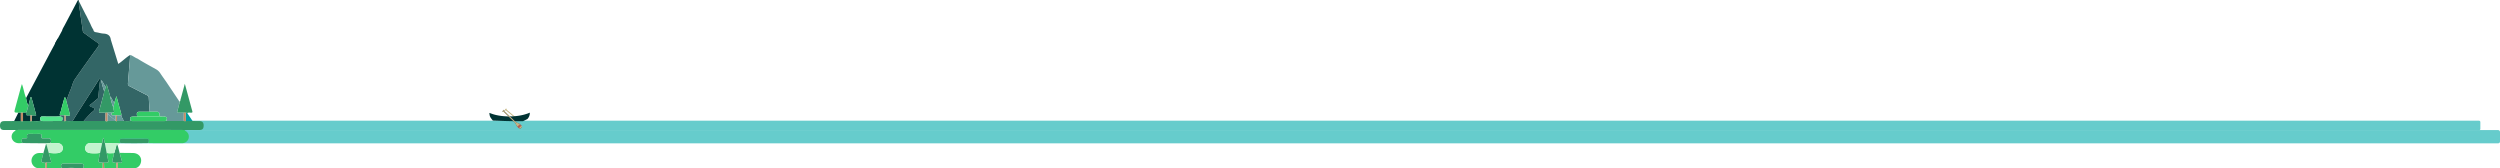<svg xmlns="http://www.w3.org/2000/svg" viewBox="0 0 5669.29 381.94"><defs><style>.cls-1{fill:#414651;}.cls-2{fill:#c5b683;}.cls-3{fill:#6cc;}.cls-4{fill:#366;}.cls-5{fill:#033;}.cls-6{fill:#3c6;}.cls-7{fill:#396;}.cls-8{fill:#699;}.cls-9{fill:#c3f4ce;}.cls-10{fill:#019f9e;}.cls-11{fill:#c08d67;}.cls-12{fill:#52e68c;}.cls-13{fill:#54e78d;}.cls-14{fill:none;}.cls-15{fill:#00788a;}.cls-16{fill:#e4443e;}.cls-17{fill:#ed443d;}</style></defs><g id="Layer_2" data-name="Layer 2"><g id="Layer_1-2" data-name="Layer 1"><g id="ZngLAO.tif"><path class="cls-1" d="M1172.4,266.59c1.54,1.23,3,2.51,4.54,3.78a3.5,3.5,0,0,0,1.11.59c1.45.52,2.89,1.1,4.36,1.55a13.57,13.57,0,0,1,5.58,3.13"/><path class="cls-2" d="M1176.79,276.12c-1.29-2.88-3.89-4.45-6.13-6.35-6.33-5.37-12.74-10.65-19.12-16-1.24-1-2.5-2.06-3.74-3.1-.35-.29-.74-.57-1.13-.21-.58.54-.93.15-1.38-.17-.65-.45-.74-.88-.18-1.49s1.16-1.44,1.76-2.15c.24-.28.5-.74.93-.43s1.34.62,1.06,1.33c-.4,1,.22,1.41.81,1.9,7.74,6.45,15.56,12.81,23.18,19.4a24.8,24.8,0,0,0,9.21,5.06c1.62.48,3.27,1,4.4,2.38"/></g><rect class="cls-3" x="250.73" y="295" width="5418.57" height="30.03" rx="4.05"/><rect class="cls-3" x="386.79" y="273.62" width="5237.94" height="21.72" rx="2.93"/><path class="cls-4" d="M178.77,2.39q7.74,15.33,15.5,30.65c.44.87,1,1.69,1.47,2.53l9.35,19a82.27,82.27,0,0,0,6.72,13.11c.43,3.51,2.46,5,5.93,5.45,5.62.79,11.12,2.7,16.74,3,9.16.49,15.43,3.72,16.73,13.54,5.63,18.29,11.27,36.58,17,55.27,9.77-6.41,17.47-14.63,27-20.36-.41,5.64-.78,11.29-1.24,16.92-1.26,15.74-2.49,31.47-3.89,47.2-.33,3.75,1.19,5.63,4.47,7.28,13.11,6.57,26.05,13.49,39.12,20.14,2.16,1.1,3.48,2.33,3.63,4.83.61,10.8,1.31,21.58,2,32.37-7.85,0-15.7.1-23.55.07-4.1,0-5.81,2.05-5.48,6,.14,1.64.57,3.26.87,4.89-3,0-6,0-9,.05-6.85.1-8.45,2.67-5.72,9.18-5.3,2.12-10.81.61-16.22.93-.65-5.31-6.19-9-4.89-15C271.66,246,268,232.55,264,217.89l-4.71,14.66c-1.65-.76-2.16-2.43-3.1-3.79-2.15-3.13-2.93-7.12-6.11-9.59-2.66-9.1-5.33-18.2-8.2-28l-2.91,6.1c-2.85-5.56-5.42-11.28-9.74-16a173.18,173.18,0,0,0,6.86,25,27,27,0,0,1-1,7.41c-3.29,11.9-6.48,23.82-9.68,35.74-1.62,6.07-1.59,6,4.44,6.11,3.17,0,6.34.16,9.51.25q-.09,9.36-.19,18.71l-49.44-.05c5.49-6.51,11.23-12.77,17.3-18.75,2.58-2.56,7.1-4.77,7-8-.08-3.86-5.51-3.95-8.52-5.8s-2.93-2.86-.16-4.94c5.05-3.81,9.69-8.16,14.72-12a6.68,6.68,0,0,0,2.84-5.39q1.35-15.9,3.13-31.77c.32-2.89,1.42-5.71,0-9.58-.94,1.24-1.57,2-2.07,2.75q-11.91,18.74-23.8,37.47c-7.36,11.52-14.83,23-22.17,34.49-4.54,7.15-8.93,14.39-13.4,21.58-5.29-.29-10.69,1.17-15.89-.91l-.06-11.18h4.49c5.91,0,6.12-.21,4.64-5.78q-4-15.17-8.15-30.31c1.64-.14,2.15-1.42,2.64-2.68,2.69-7,5.12-14.12,8.1-21,3.25-7.48,4.53-15.93,9.19-22.63,17.41-25,35.19-49.8,53-74.55,2.71-3.78,2.12-6-1.51-8.51C211,89.8,201.1,82.47,191.1,75.26a7.89,7.89,0,0,1-3.46-5.76c-1.84-13.68-4-27.31-5.83-41C180.67,19.83,178.4,11.26,178.77,2.39Z"/><path class="cls-5" d="M160.11,101.63c-11.85-.11-23.71,0-35.56.09-.2-5.59,4.23-9.2,6-14"/><path class="cls-5" d="M140.76,69.5c1.12-4.59,3.89-8.4,6-12.5C156.34,38.72,166,20.51,175.64,2.25c1.3-2.48,2.24-3.54,3.13.14-.37,8.87,1.9,17.44,3,26.12,1.79,13.68,4,27.31,5.83,41a7.89,7.89,0,0,0,3.46,5.76c10,7.21,19.94,14.54,30.05,21.6,3.63,2.54,4.22,4.73,1.51,8.51-17.81,24.75-35.59,49.52-53,74.55-4.66,6.7-5.94,15.15-9.19,22.63-3,6.89-5.41,14-8.1,21-.49,1.26-1,2.54-2.64,2.68-.82-1.86-.56-4.21-2.29-5.72-2.12,1.23-1.86,3.31-2.33,5-2.43,8.62-4.8,17.25-7,25.92-.85,3.33-3,6.36-2.44,10l1.77,2.35c-14.35,1-28.72.27-43.07.4l-.92.17c-3.23,2.85-3,6-.82,9.33-6.8,1.82-13.71.52-20.56.76l.21-12.24a27.26,27.26,0,0,1,9.66-.23l-.08,0a10.46,10.46,0,0,0-.09-2.45q-5-18.78-10.18-37.51c-.23-.84-.12-2.12-2.08-2.14l-5.31,20.5a66.14,66.14,0,0,1-5-18.1Q84,175.65,108.71,129c1.25-2.35,2.45-4.73,3.68-7.1"/><path class="cls-6" d="M232.9,381.52c-14.79.21-29.58.83-44.36-.32,3-7.52,1.19-10.27-6.75-10.29-12.14,0-24.28,0-36.41,0-2.74,0-5.63.13-6.54,3.3-.82,2.9-.27,5.64,2.8,7.22-11.75.6-23.5.48-35.24.05q-.09-6.27-.16-12.54a50.68,50.68,0,0,1,5.51,0c4,.38,5-1.07,3.78-4.89-1.83-5.72-3.29-11.55-4.9-17.33,7,.73,13.91,1.37,20.9.41s11.35-5.71,11-11.86-5.27-10.52-12.16-10.6c-5.65-.07-11.31-.17-17-.25,3.23-2.14,2.52-5.28,1.63-8.08s-3.53-2.63-5.93-2.61c-3.68,0-7.36-.11-11,0-3.06.13-4.61-.31-3.78-4.11.87-4-1-6.19-5.57-6.05-7.18.23-14.38.1-21.57,0-3.92,0-6.52,1.69-5.72,5.64,1,5.1-1.91,4.56-5,4.49-2.47,0-5.33-.51-6.58,2.38a7,7,0,0,0,1.49,8.29c-5.45.07-11,1.29-16.25-1.27-10.38-5.05-11.8-17.91-2.73-25.06,1.12-.88,2.93-1.16,2.68-3.18,3.33-.07,6.67-.2,10-.2H410.4c2.84,0,5.68.14,8.51.21.08,1.44,1.29,1.78,2.26,2.4a14.68,14.68,0,0,1,6.45,16.83,14.89,14.89,0,0,1-14.31,10.5q-29.3.11-58.59,0c-6.18,0-12.35-.18-18.51-.27,2.44-6.47,1.64-9.71-2.73-9.74q-28.82-.23-57.65,0c-3.77,0-5.32,2.57-4.2,6.14.4,1.26,1,2.45,1.56,3.68l-4.09.37-31.22-.12c-2-3.68-1.12-8.25-3.44-12.15-2.46,4.66-1.7,9.68-3.32,14.16-.25-1.69-1.38-2-2.87-2-8.51.05-17-.05-25.51.15a8.77,8.77,0,0,0-6.83,3.65c-6.21,8.1-2.06,17.71,8.57,18.8a85.57,85.57,0,0,0,22.43-.44c-.75,3.7-1.47,7.41-2.26,11.1-2.3,10.84-2.31,10.84,8.39,11Q233,375.21,232.9,381.52Z"/><path class="cls-7" d="M418.91,294.88c-2.83-.07-5.67-.21-8.51-.21H45c-3.33,0-6.67.13-10,.2l-4.69-.08H29c-6.65,0-13.31.13-20,0-6.39-.09-9-3.05-9-9.82,0-7,2.73-10.2,9.18-10.34,7.65-.15,15.3-.13,23-.19H47.25c1.64.23,3.29,1.09,4.93,0l16.31,0c1.19.9,2.38.49,3.57,0,6.85-.24,13.76,1.06,20.55-.76a24,24,0,0,0,4.36.84c14.48,0,29-.06,43.44-.11l5.22,0c1.37.73,2.57.87,3.18-.94,5.2,2.08,10.6.62,15.89.91l25.06,0,49.44.05a5.79,5.79,0,0,0,4.93,0l18.06-.13c1.05.39,2.09,1,3.19.11l14.83,0c5.41-.32,10.92,1.19,16.22-.93,1.95,1.24,4.14,1.07,6.3,1.07h68.43c2.17,0,4.35.1,6.25-1.23,1.3,1.48,3.06,1.13,4.69,1.13q17.32,0,34.64,0c1.63.22,3.26.94,4.9,0l15.1,0c5,0,10,.07,15,.14,7.07.11,10.07,3.13,10.09,10.09,0,7.28-2.65,10.09-9.85,10.13C441,294.9,430,294.87,418.91,294.88Z"/><path class="cls-8" d="M416.74,274.43q-17.33,0-34.64,0c-1.63,0-3.39.35-4.69-1.13,2.26-7.15,1-8.87-6.55-8.91-2.14,0-4.28-.06-6.42-.09-1.82-1-3.32-2-3-4.53.62-5-2.33-6.41-6.64-6.41-5.15,0-10.31,0-15.47-.06-.66-10.79-1.36-21.57-2-32.37-.15-2.5-1.47-3.73-3.63-4.83-13.07-6.65-26-13.57-39.12-20.14-3.28-1.65-4.8-3.53-4.47-7.28,1.4-15.73,2.63-31.46,3.89-47.2.46-5.63.83-11.28,1.24-16.92,6.05,1.8,10.73,6.31,16.63,8.4,13.61,8.66,27.89,16.18,41.93,24.09a26.11,26.11,0,0,1,9.38,8.64c4.55,6.94,9.45,13.66,14.21,20.47q13.65,20.37,27.31,40.74c.73,1.1,1.34,2.28,2,3.41a5,5,0,0,1,.17,3.86c-1.58,5.78-2.87,11.64-4.58,17.38-.94,3.16.24,3.88,3.05,3.85,3.84-.05,7.68.07,11.52.12Q416.83,265,416.74,274.43Z"/><path class="cls-6" d="M271.27,346.68c10.19.1,20.38.06,30.57.33,13.9.35,21.87,12.07,16.65,24.53a15.78,15.78,0,0,1-14.88,10.11c-12.19.28-24.39-.06-36.59-.14q-.07-6.28-.14-12.57a53.34,53.34,0,0,1,5.51,0c4,.38,5-1,3.79-4.89C274.34,358.3,272.88,352.46,271.27,346.68Z"/><path class="cls-7" d="M416.9,255.56c-3.84-.05-7.68-.17-11.52-.12-2.81,0-4-.69-3.05-3.85,1.71-5.74,3-11.6,4.58-17.38a5,5,0,0,0-.17-3.86c2.78-.24,2.1-2.75,2.52-4.26,3.28-11.55,6.37-23.16,9.88-36.11,3.05,11.07,5.74,20.8,8.39,30.53,2.86,10.48,5.59,21,8.55,31.44.77,2.74.13,3.56-2.66,3.61-2.94,0-6-.75-8.83.76l-3.2-.69Z"/><path class="cls-6" d="M59.2,222.31a66.14,66.14,0,0,0,5,18.1c-2.08,4.91-2,10.54-5.06,15.11l-6.92.19-4.91,0-5.78-.14c-9.66-.27-9.7-.28-7.2-9.57q6.7-24.9,13.52-49.76c.47-1.7,1.11-3.36,1.88-5.66C53.77,201.42,55,212.31,59.2,222.31Z"/><path class="cls-7" d="M51.27,324.38a7,7,0,0,1-1.49-8.29c1.25-2.89,4.11-2.43,6.58-2.38,3.12.07,6.07.61,5-4.49-.8-4,1.8-5.68,5.72-5.64,7.19.09,14.39.22,21.57,0,4.54-.14,6.44,2,5.57,6.05-.83,3.8.72,4.24,3.78,4.11,3.67-.15,7.35,0,11,0,2.4,0,5.07-.11,5.93,2.61s1.6,5.94-1.63,8.08l-8.92.55q-21.37-.18-42.73-.37C58.23,324.53,54.75,324.44,51.27,324.38Z"/><path class="cls-6" d="M103.1,381.46c-5.16.09-10.35.52-15.48.19a17.27,17.27,0,0,1-16.21-17.16A17.52,17.52,0,0,1,88,347.05c3.49-.23,7-.11,10.5-.16-1.14,4.46-2.3,8.9-3.41,13.37-1.87,7.48-1.85,7.48,5.78,8.88.64.12,1.27.35,1.9.53A45.64,45.64,0,0,1,103.1,381.46Z"/><path class="cls-9" d="M104.44,324.93l8.92-.55c5.66.08,11.32.18,17,.25,6.89.08,11.75,4.32,12.16,10.6s-4,10.91-11,11.86-14,.32-20.9-.41c-2.06-6.95-3.38-14.11-6.15-20.84C104.46,325.54,104.45,325.24,104.44,324.93Z"/><path class="cls-7" d="M273.19,324.41c-.53-1.23-1.16-2.42-1.56-3.68-1.12-3.57.43-6.12,4.2-6.14q28.83-.16,57.65,0c4.37,0,5.17,3.27,2.73,9.74C315.2,324.94,294.19,324.82,273.19,324.41Z"/><path class="cls-6" d="M262.15,381.59c-8.65.21-17.3.5-25.94-.15l-.33-12.55c2,0,4-.15,5.93,0,3.61.22,4.59-1,3.65-4.69-1.48-5.71-2.33-11.58-3.44-17.38,5.33,1.31,10.72.49,16.09.49.47,4.58-1.46,8.73-2.49,13-1.84,7.62-2,7.58,5.87,8.85.64.11,1.27.3,1.91.46a27,27,0,0,1,0,11.42Z"/><path class="cls-7" d="M104.48,325.84c2.77,6.73,4.09,13.89,6.15,20.84,1.61,5.78,3.07,11.61,4.9,17.33,1.23,3.82.2,5.27-3.78,4.89a50.68,50.68,0,0,0-5.51,0c-1.24-.14-2.53-.49-3.49.73-.63-.18-1.26-.41-1.9-.53-7.63-1.4-7.65-1.4-5.78-8.88,1.11-4.47,2.27-8.91,3.41-13.37Z"/><path class="cls-7" d="M263.4,369.59c-.64-.16-1.27-.35-1.91-.46-7.86-1.27-7.71-1.23-5.87-8.85,1-4.28,3-8.43,2.49-13,2.48-1.3,2.08-3.95,2.72-6,1.44-4.72,2.66-9.5,4.21-15.13l1.93,3.64,4.29,16.95c1.62,5.78,3.08,11.62,4.92,17.33,1.23,3.84.19,5.27-3.79,4.89a53.34,53.34,0,0,0-5.51,0C265.65,368.78,264.4,368.5,263.4,369.59Z"/><path class="cls-9" d="M267,329.73,265,326.09c-1.55,5.63-2.77,10.41-4.21,15.13-.64,2.1-.24,4.75-2.72,6-5.37,0-10.76.82-16.09-.49l-4.14-22.12,31.22.12C268.82,326.62,270,329.07,267,329.73Z"/><path class="cls-7" d="M141.64,381.43c-3.07-1.58-3.62-4.32-2.8-7.22.91-3.17,3.8-3.29,6.54-3.3,12.13,0,24.27,0,36.41,0,7.94,0,9.71,2.77,6.75,10.29l-1.73.24a2.52,2.52,0,0,0-3.07,0l-10,0a99.31,99.31,0,0,0-24.12,0Z"/><path class="cls-5" d="M41.52,255.6l5.78.14q0,9.38,0,18.75H32.13Z"/><path class="cls-10" d="M421.39,255.63l3.2.69,12.15,18.16-15.1,0Q421.52,265,421.39,255.63Z"/><path class="cls-11" d="M102.75,369.67c1-1.22,2.25-.87,3.49-.73q.08,6.27.16,12.54h-3.3A45.7,45.7,0,0,0,102.75,369.67Z"/><path class="cls-11" d="M263.4,369.59c1-1.09,2.25-.81,3.48-.65q.08,6.29.14,12.57h-3.57c0-.17,0-.34-.05-.51A27,27,0,0,0,263.4,369.59Z"/><path class="cls-11" d="M235.88,368.89l.33,12.55-3.31.08q.06-6.31.14-12.63Z"/><path class="cls-7" d="M149.6,381.5a99.31,99.31,0,0,1,24.12,0A164.56,164.56,0,0,1,149.6,381.5Z"/><path class="cls-12" d="M183.74,381.48a2.52,2.52,0,0,1,3.07,0A3.86,3.86,0,0,1,183.74,381.48Z"/><path class="cls-12" d="M29,294.79h0Z"/><path class="cls-13" d="M263.4,381c0,.17,0,.34.05.51l-1.3.07Z"/><path class="cls-5" d="M189.76,274.39l-25.06,0c4.47-7.19,8.86-14.43,13.4-21.58,7.34-11.52,14.81-23,22.17-34.49q11.94-18.69,23.8-37.47c.5-.79,1.13-1.51,2.07-2.75,1.39,3.87.29,6.69,0,9.58q-1.77,15.87-3.13,31.77a6.68,6.68,0,0,1-2.84,5.39c-5,3.84-9.67,8.19-14.72,12-2.77,2.08-2.82,3.11.16,4.94s8.44,1.94,8.52,5.8c.06,3.27-4.46,5.48-7,8C201,261.62,195.25,267.88,189.76,274.39Z"/><path class="cls-7" d="M239.39,255.73c-3.17-.09-6.34-.23-9.51-.25-6-.06-6.06,0-4.44-6.11,3.2-11.92,6.39-23.84,9.68-35.74a27,27,0,0,0,1-7.41,14.39,14.39,0,0,0,2.88-9l2.91-6.1c2.87,9.81,5.54,18.91,8.2,28,1.5,8.23,3.43,16.33,6.8,24,.34,2.09.57,4.21,1,6.28,1.33,5.8,1.37,5.8-4.64,6.05h-8.37a3.6,3.6,0,0,0-1,.11Z"/><path class="cls-6" d="M364.44,264.34c2.14,0,4.28.08,6.42.09,7.53,0,8.81,1.76,6.55,8.91-1.9,1.33-4.08,1.23-6.25,1.23H302.73c-2.16,0-4.35.17-6.3-1.07-2.73-6.51-1.13-9.08,5.72-9.18,3,0,6,0,9,0Z"/><path class="cls-6" d="M364.44,264.34l-53.27-.07c-.3-1.64-.73-3.26-.87-4.9-.33-3.91,1.38-6,5.48-6,7.85,0,15.7,0,23.55-.07,5.16,0,10.32.06,15.47.06,4.31,0,7.26,1.45,6.64,6.41C361.12,262.33,362.62,263.38,364.44,264.34Z"/><path class="cls-6" d="M135.66,261.43c-.53-3.67,1.59-6.7,2.44-10,2.21-8.67,4.58-17.3,7-25.92.47-1.65.21-3.73,2.33-5,1.73,1.51,1.47,3.86,2.29,5.72q4.08,15.15,8.15,30.31c1.48,5.57,1.27,5.81-4.64,5.78h-4.49c-.88-1-2-.69-3-.53Z"/><path class="cls-6" d="M253.3,255.54c6-.26,6-.26,4.64-6.06-.47-2.07-.7-4.19-1-6.28,1-3.49,2.21-7,2.41-10.65L264,217.89c4,14.66,7.64,28.12,11.3,41.57-.44,2.21-2.16,2.05-3.8,2.1-2.12.05-4.23.14-6.35.21l-3,.05c-1.3-.09-2.6-.23-3.91-.25C252.3,261.49,252.3,261.5,253.3,255.54Z"/><path class="cls-14" d="M205.09,54.59c4.32,0,8.64,0,13,.1,4.71.12,8.15,3.19,7.85,7.13-.36,4.63-3.41,6.05-7.61,5.91-2.16-.07-4.32,0-6.48,0A82.27,82.27,0,0,1,205.09,54.59Z"/><path class="cls-8" d="M265.17,261.77c2.12-.07,4.23-.16,6.35-.21,1.64-.05,3.36.11,3.8-2.1-1.3,5.94,4.24,9.65,4.89,15l-14.83,0Z"/><path class="cls-11" d="M239.39,255.73l4.56-.1.18,18.85a5.79,5.79,0,0,1-4.93,0Q239.29,265.08,239.39,255.73Z"/><path class="cls-8" d="M239,197.26a14.39,14.39,0,0,1-2.88,9,173.18,173.18,0,0,1-6.86-25C233.57,186,236.14,191.7,239,197.26Z"/><path class="cls-8" d="M259.31,232.55c-.2,3.69-1.37,7.16-2.41,10.65-3.37-7.7-5.3-15.8-6.8-24,3.18,2.47,4,6.46,6.11,9.59C257.15,230.12,257.66,231.79,259.31,232.55Z"/><path class="cls-11" d="M145.71,261.81c1.07-.17,2.16-.47,3,.52l.06,11.17c-.61,1.81-1.81,1.67-3.18.94Q145.68,268.13,145.71,261.81Z"/><path class="cls-7" d="M59.13,255.52c3.08-4.57,3-10.2,5.06-15.11l5.31-20.5c2,0,1.85,1.3,2.08,2.14q5.15,18.73,10.18,37.51a10.46,10.46,0,0,1,.09,2.45l.08,0a27.2,27.2,0,0,0-9.65.23,3.82,3.82,0,0,0-3.73-.22,13.2,13.2,0,0,0-3.39-.32C60.09,262.54,58,260.62,59.13,255.52Z"/><path class="cls-12" d="M140.41,274.41c-14.48,0-29,.12-43.44.11a24,24,0,0,1-4.36-.84c-2.12-3.32-2.4-6.48.83-9.33a1.48,1.48,0,0,0,.92-.17c14.35-.13,28.72.63,43.07-.4C143.34,266.11,144,268.63,140.41,274.41Z"/><path class="cls-14" d="M124.55,101.72a12.75,12.75,0,0,1-6.81-1.17c-3.23-1.31-5.78-3.32-5.07-7s3.69-5.47,7.32-5.69,7-.06,10.53-.07C128.78,92.52,124.35,96.13,124.55,101.72Z"/><path class="cls-4" d="M140.41,274.41c3.63-5.78,2.93-8.3-3-10.63l-1.77-2.35,10.05.37q0,6.33-.08,12.64Z"/><path class="cls-11" d="M68.55,262a3.82,3.82,0,0,1,3.73.22q-.12,6.12-.22,12.24c-1.19.49-2.38.9-3.57,0Z"/><path class="cls-15" d="M94.36,264.18a1.48,1.48,0,0,1-.92.17Z"/><path class="cls-11" d="M81.93,262l-.08,0Z"/><path class="cls-9" d="M226.91,346.79a85.57,85.57,0,0,1-22.43.44c-10.63-1.09-14.78-10.7-8.57-18.8a8.77,8.77,0,0,1,6.83-3.65c8.5-.2,17-.1,25.51-.15,1.49,0,2.62.35,2.87,2Q229,336.72,226.91,346.79Z"/><path class="cls-7" d="M226.91,346.79q2.1-10.07,4.21-20.12c1.62-4.48.86-9.5,3.32-14.16,2.32,3.9,1.41,8.47,3.44,12.15L242,346.78c1.11,5.8,2,11.67,3.44,17.38.94,3.69,0,4.91-3.65,4.69-2-.11-3.95,0-5.93,0H233c-10.7-.16-10.69-.16-8.39-11C225.44,354.2,226.16,350.49,226.91,346.79Z"/><path class="cls-5" d="M68.55,262l-.06,12.46-16.31,0,0-18.76,6.92-.19c-1.1,5.1,1,7,6,6.14A13.2,13.2,0,0,1,68.55,262Z"/><path class="cls-8" d="M244.13,274.48,244,255.63a3.6,3.6,0,0,1,1-.11,6.69,6.69,0,0,0,2.88,6.36c4.89,3.68,9.49,7.72,14.21,11.62a1.78,1.78,0,0,1,.17.85Z"/><path class="cls-11" d="M52.21,255.71c-.19,6.09.27,12.42,0,18.76-1.76.91-3.32.45-4.93,0,.18-6.37-.26-12.48,0-18.75C48.92,255.93,50.58,255.52,52.21,255.71Z"/><path class="cls-11" d="M421.39,255.63q.14,9.4.25,18.82c-1.64.92-3.27.2-4.9,0q.08-9.44.16-18.87Z"/><path class="cls-11" d="M262.19,274.35a1.78,1.78,0,0,0-.17-.85l.18-11.68,3-.05.21,12.69C264.28,275.36,263.24,274.74,262.19,274.35Z"/><path class="cls-8" d="M262.2,261.82,262,273.5c-4.72-3.9-9.32-7.94-14.21-11.62a6.69,6.69,0,0,1-2.88-6.36h8.37c-1,6-1,6,5,6C259.6,261.59,260.9,261.73,262.2,261.82Z"/><g id="UotMCa.tif"><path class="cls-5" d="M1187.94,273.94a5.83,5.83,0,0,1-3.32.91c-.77,0-1.38,0-4.62,0h-.12c-1.53,0-17.85.41-62.18-1.41-1.71-2.21-4.42-5.34-5.19-6.92,0,0-1.68-2-2.4-7-.13-.84-.17-1.69-.26-2.53s.11-1.06,1-.69a85.35,85.35,0,0,0,14.65,4.62,125.5,125.5,0,0,0,20.25,2.78c4,.23,8.07.44,12.11.31,12.52-.4,24.87-1.88,36.8-5.94a47.81,47.81,0,0,0,5.74-2.26c.72-.36,1.11-.3,1.08.66A19.83,19.83,0,0,1,1196,269.9"/><path class="cls-16" d="M1171,274.74h-13.81"/></g><g id="ZngLAO.tif-2" data-name="ZngLAO.tif"><path class="cls-1" d="M1175.39,289.39a1.36,1.36,0,0,0,.89.89c.46.47.91,1,1.39,1.39,1,.9,1.52.9,2.46-.05s1.79-1.91,2.71-2.85c1.5-1.56,1.51-1.91,0-3.39-.3-.3-.62-.58-.93-.87a1.31,1.31,0,0,0-.87-.77l-.93-.93a1.35,1.35,0,0,0-.82-.75c-1-1.49-2.64-2.09-4.22-2.69a24.51,24.51,0,0,1-8.83-5.69c-7.15-7.1-14.51-14-21.78-21-.55-.53-1.14-1-.67-2,.32-.68-.53-1-1-1.4s-.7.1-1,.37c-.64.67-1.23,1.38-1.9,2s-.54,1,.07,1.5c.43.35.76.76,1.37.27.42-.33.78,0,1.11.29,1.16,1.12,2.35,2.23,3.52,3.35,6,5.74,12,11.45,18,17.25,2.1,2.06,4.58,3.8,5.67,6.76.52,1.45,1.35,2.77,2,4.18a5.83,5.83,0,0,0,1.85,2.32c.16.4.59.49.86.76Z"/><path class="cls-2" d="M1173.52,287.67a5.83,5.83,0,0,1-1.85-2.32c-.64-1.41-1.47-2.73-2-4.18-1.09-3-3.57-4.7-5.67-6.76-5.94-5.8-12-11.51-18-17.25-1.17-1.12-2.36-2.23-3.52-3.35-.33-.32-.69-.62-1.11-.29-.61.49-.94.08-1.37-.27-.61-.49-.67-.93-.07-1.5s1.26-1.35,1.9-2c.26-.27.56-.71,1-.37s1.29.72,1,1.4c-.47,1,.12,1.43.67,2,7.27,7,14.63,13.86,21.78,21a24.51,24.51,0,0,0,8.83,5.69c1.58.6,3.19,1.2,4.22,2.69Z"/><path class="cls-2" d="M1181.93,284.51c.31.29.63.57.93.87,1.49,1.48,1.48,1.83,0,3.39-.92.94-1.79,1.92-2.71,2.85s-1.5.95-2.46.05c-.48-.44-.93-.92-1.39-1.39C1178.16,288.36,1180.05,286.44,1181.93,284.51Z"/><path class="cls-2" d="M1180.13,282.81l.93.93-5.67,5.65-1-1C1176.23,286.49,1178.14,284.61,1180.13,282.81Z"/><path class="cls-17" d="M1175.39,289.39l5.67-5.65a1.31,1.31,0,0,1,.87.77c-1.88,1.93-3.77,3.85-5.65,5.77A1.36,1.36,0,0,1,1175.39,289.39Z"/><path class="cls-17" d="M1180.13,282.81c-2,1.8-3.9,3.68-5.75,5.62-.27-.27-.7-.36-.86-.76l5.79-5.61A1.35,1.35,0,0,1,1180.13,282.81Z"/></g></g></g></svg>